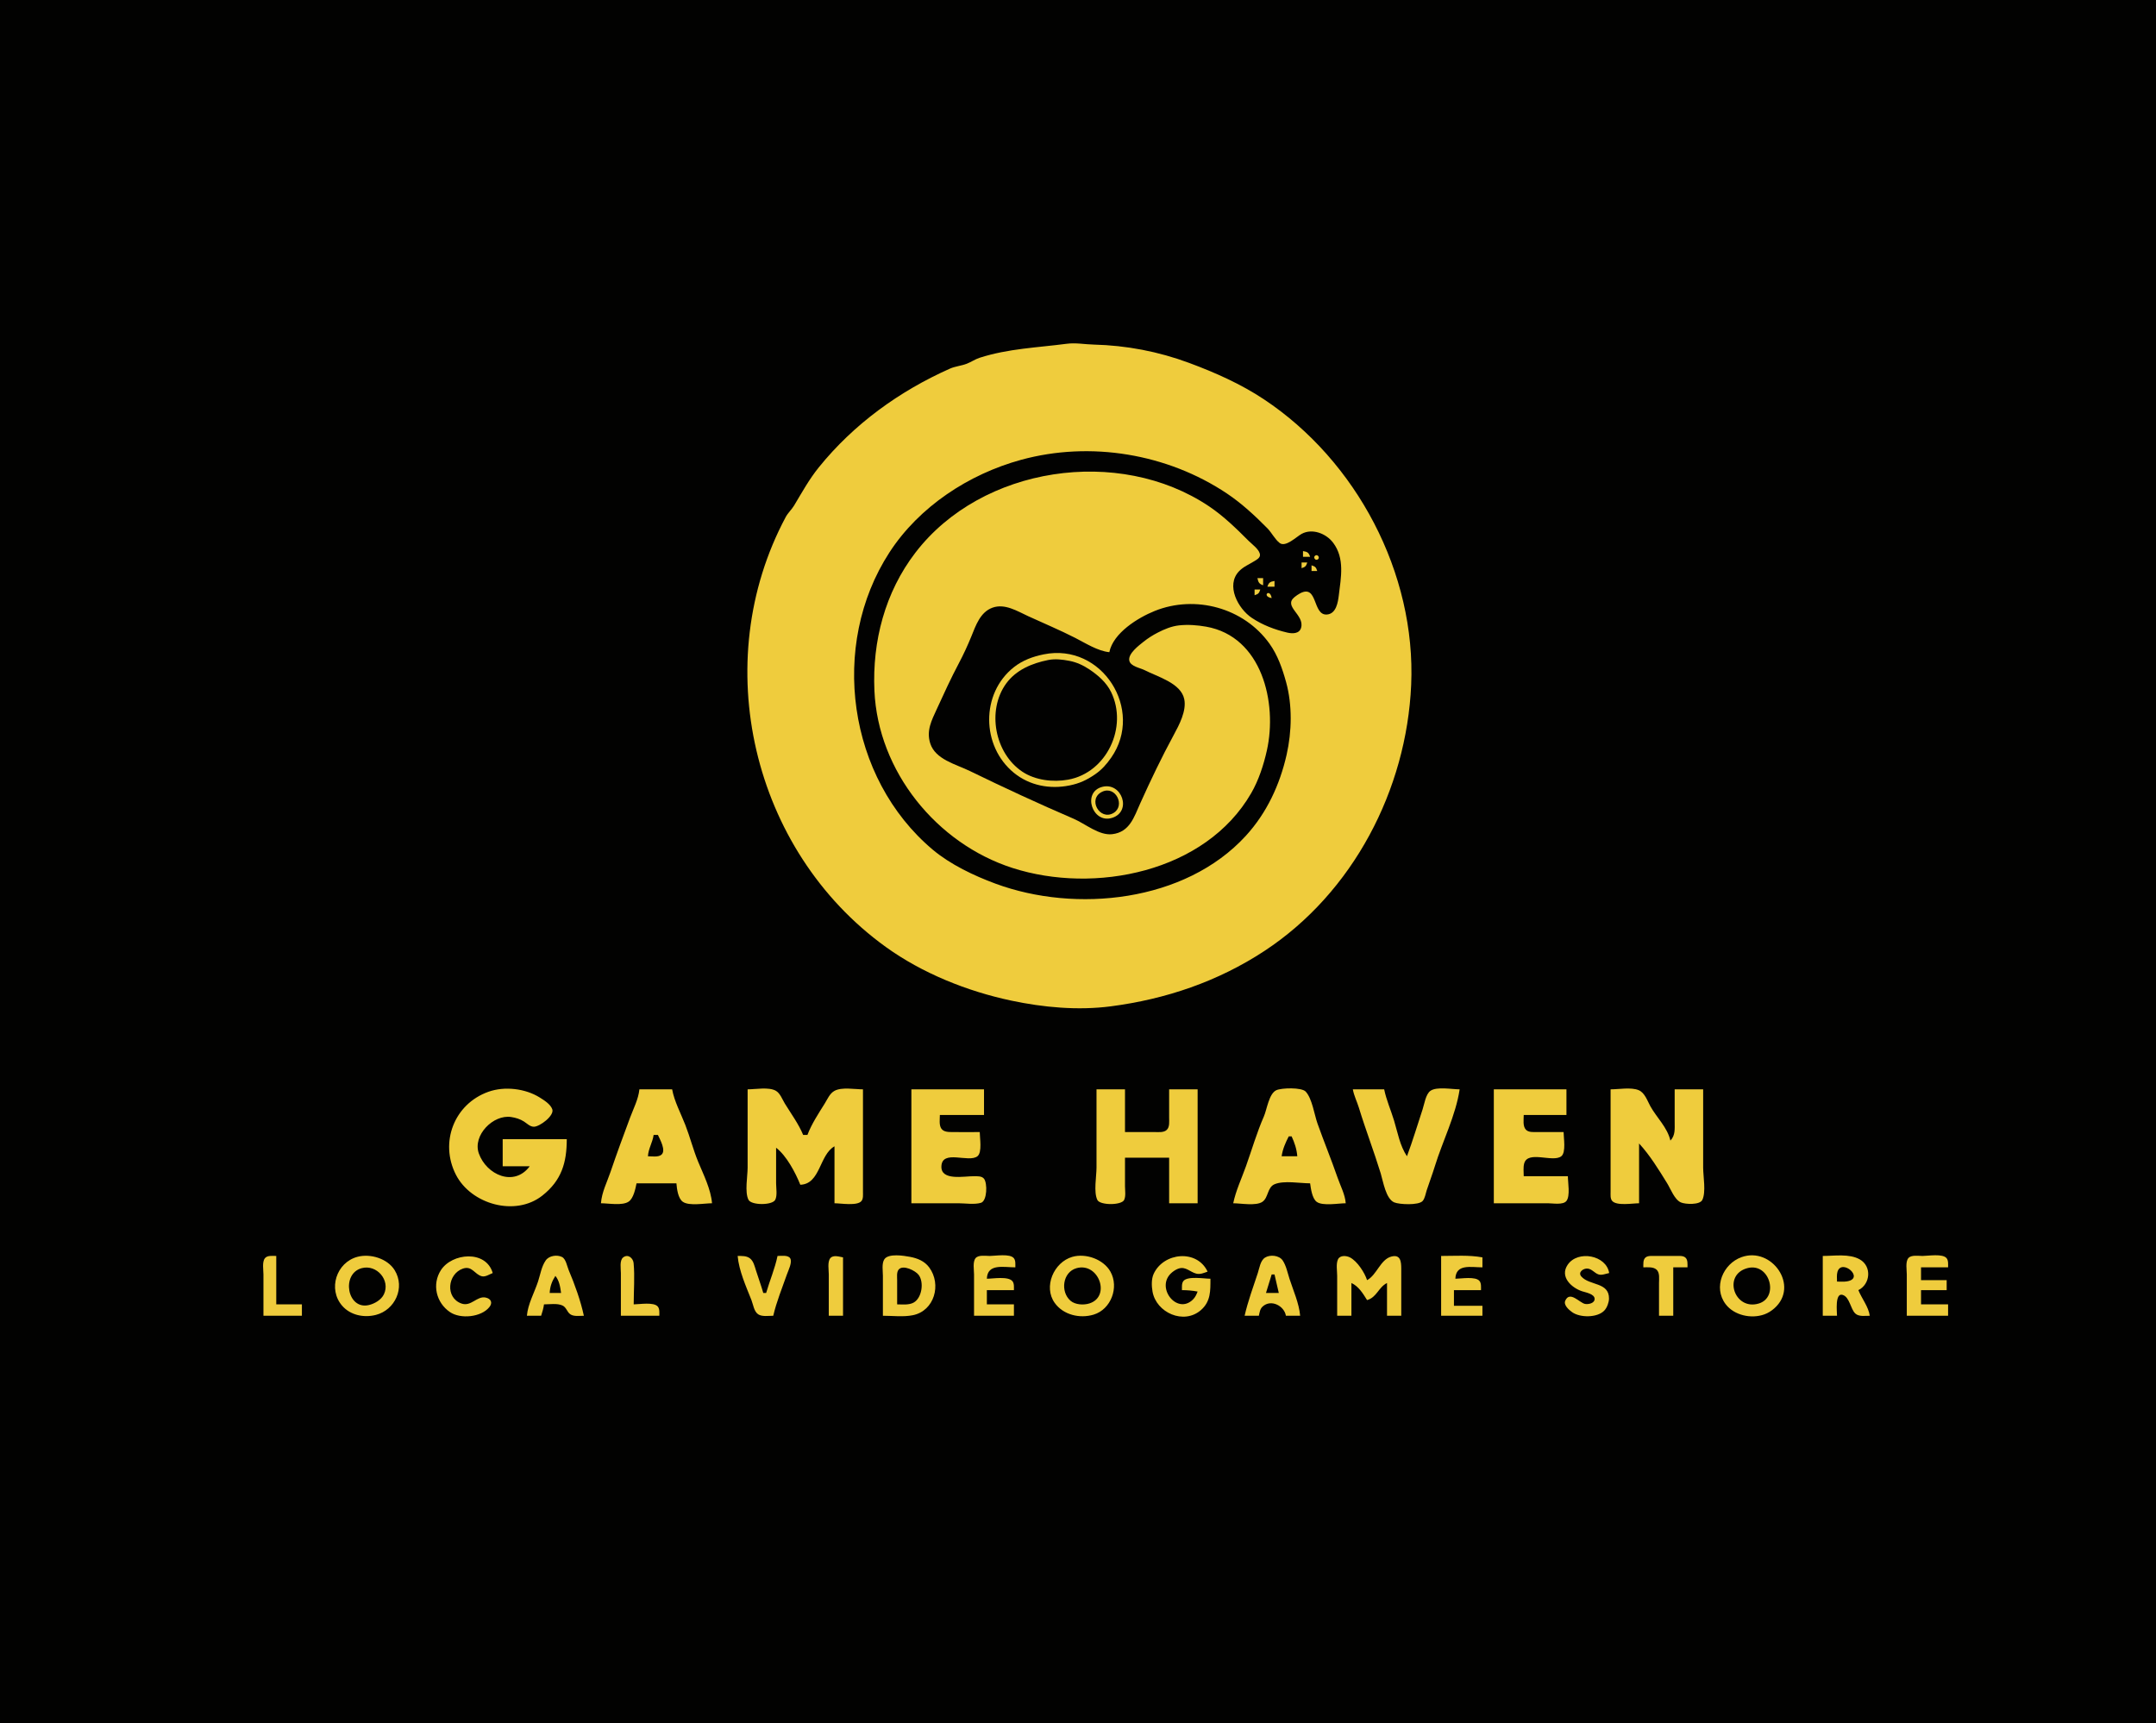 <?xml version="1.0" standalone="yes"?>
<svg xmlns="http://www.w3.org/2000/svg" width="1514" height="1210">
<path style="fill:#020201; stroke:none;" d="M0 0L0 1210L1514 1210L1514 0L0 0z"/>
<path style="fill:#efcc3d; stroke:none;" d="M749 241.424C728.439 244.124 708.038 244.785 688 251.224C684.816 252.247 682.092 254.171 679 255.39C675.098 256.929 670.856 257.187 667 258.904C631.531 274.696 599.55 297.802 575.011 328.171C568.18 336.624 563.194 345.757 557.652 354.985C555.921 357.868 553.336 360.126 551.752 363.089C497.166 465.232 528.024 597.219 622 664.982C647.656 683.482 679.168 696.111 710 702.661C732.683 707.48 756.916 709.709 780 706.711C818.641 701.692 855.316 689.256 888 667.758C950.154 626.878 987.739 554.578 990.961 481C994.395 402.561 952.671 323.661 887.576 280.428C871.303 269.62 853.22 261.598 835 254.841C813.43 246.842 790.93 242.547 768 241.985C761.552 241.827 755.494 240.572 749 241.424z"/>
<path style="fill:#020201; stroke:none;" d="M779 458C770.787 457.159 762.299 451.669 755 447.941C744.207 442.43 733.044 437.773 722.039 432.721C714.469 429.246 705.664 423.619 697.001 426.728C688.311 429.846 685.227 439.283 682.078 447C679.536 453.23 676.527 459.778 673.371 465.714C667.793 476.209 662.796 487.175 657.823 498C654.162 505.966 650.427 513.078 653.221 522C656.776 533.352 671.291 536.689 681 541.424C705.029 553.141 729.425 564.429 754 575.003C762.138 578.505 771.805 586.88 781.001 585.815C793.341 584.386 796.362 573.793 800.773 564C808.026 547.9 815.854 531.553 824.294 516C828.094 508.997 833.29 499.184 831.62 491C829.313 479.688 812.898 475.301 803.83 470.641C800.669 469.017 793.845 468.019 793.021 463.892C792.049 459.026 799.778 453.262 803.04 450.654C806.141 448.175 809.472 446.073 813 444.259C817.721 441.832 822.672 439.746 828 439.174C834.287 438.498 840.801 438.986 847 440.084C886.216 447.031 897.099 493.513 889.636 527C887.371 537.162 883.885 547.885 878.652 556.961C846.529 612.669 768.543 628.051 711 609.536C657.727 592.395 616.526 541.706 614.039 485C612.517 450.292 621.462 415.997 642.774 388.17C689.328 327.382 785.789 313.15 848.985 355.543C859.303 362.465 868.245 371.241 877 380C879.306 382.307 884.793 386.16 884.793 389.79C884.793 391.834 882.459 393.054 880.98 393.985C877.288 396.308 873.216 397.905 870.133 401.105C860.56 411.041 869.422 427.461 879.039 433.895C886.589 438.947 895.185 442.192 904 444.25C907.577 445.085 912.474 445.164 913.678 440.811C916.21 431.661 900.905 425.943 909.059 419.299C910.258 418.322 911.631 417.372 913 416.653C925.6 410.038 921.56 432.368 931.835 431.549C938.336 431.03 939.565 422.912 940.155 418C941.655 405.51 944.42 392.144 936.197 381.184C931.275 374.625 921.477 370.823 914 374.939C910.445 376.896 902.795 384.515 898.633 381.342C895.354 378.841 892.97 374.015 889.996 371C881.285 362.17 871.913 353.47 861.576 346.559C819.778 318.612 765.71 309.572 717 322.921C680.332 332.969 645.474 355.728 624.548 388C582.275 453.193 595.165 546.387 655 596.695C667.373 607.098 683.957 614.966 699 620.529C755.459 641.407 832.266 633.466 874.826 586.985C889.586 570.866 898.729 551.082 903.499 530C907.175 513.755 907.592 495.201 903.124 479C900.52 469.556 897.217 460.044 891.455 452C873.343 426.716 839.306 417.669 811 429C799.148 433.745 781.729 444.468 779 458z"/>
<path style="fill:#efcc3d; stroke:none;" d="M915 387L915 391L920 391C919.032 388.036 918.066 387.497 915 387M923.603 390.157C921.87 391.315 923.664 394.001 925.397 392.843C927.13 391.686 925.336 388.998 923.603 390.157M914 395L914 399C916.626 398.161 917.161 397.627 918 395L914 395M921 397L921 401L925 401C924.161 398.373 923.626 397.839 921 397M883 406C883.627 408.936 884.147 410.013 887 411L887 406L883 406M890 412L895 412L895 408C891.934 408.497 890.968 409.036 890 412M881 414L881 418C883.626 417.161 884.161 416.627 885 414L881 414M893 420C891.782 412.691 885.691 418.782 893 420M733 459.514C725.344 461.056 718.189 463.649 712 468.518C688.619 486.91 689.049 524.04 712.001 542.726C723.083 551.749 737.326 554.352 751 551.6C758.044 550.183 763.114 547.812 769.015 543.768C773.693 540.562 777.101 536.665 780.326 532.039C803.72 498.485 773.927 451.269 733 459.514z"/>
<path style="fill:#020201; stroke:none;" d="M736 463.514C724.734 465.77 713.544 470.401 706.569 480C692.796 498.953 698.562 529.114 718 541.983C727.034 547.964 739.477 549.429 750 547.535C777.259 542.629 792.168 510.446 780.25 486C776.953 479.237 771.104 474.192 764.961 470.08C760.68 467.215 756.077 465.076 751 464.096C746.071 463.144 740.974 462.518 736 463.514z"/>
<path style="fill:#efcc3d; stroke:none;" d="M774.001 552.587C759.664 556.344 767.142 578.703 780.961 574.343C795.12 569.876 787.753 548.983 774.001 552.587z"/>
<path style="fill:#020201; stroke:none;" d="M774.019 555.989C763.406 560.993 772.259 576.553 781.856 570.972C790.467 565.965 783.473 551.531 774.019 555.989z"/>
<path style="fill:#efcc3d; stroke:none;" d="M398 800L353 800L353 819L372 819C361.006 833.796 341.579 825.039 336.247 810C331.75 797.316 346.352 782.469 359 784.441C362.238 784.945 365.231 785.852 368 787.633C370.142 789.011 372.22 791.286 374.961 791.254C379.027 791.206 389.457 783.44 387.824 778.964C386.512 775.37 382.082 772.638 379 770.714C368.881 764.395 354.325 762.674 343 766.7C318.822 775.294 308.571 802.404 320.174 825C330.775 845.644 361.788 854.63 380.83 839.621C394.355 828.96 398 816.439 398 800M449 765C448.311 771.874 444.809 778.55 442.41 785C437.715 797.62 433.036 810.243 428.715 823C426.192 830.449 422.634 837.038 422 845C427.216 845 437.055 846.888 441.501 843.821C444.907 841.471 446.21 834.797 447 831L475 831C475.334 834.824 476.076 841.561 479.51 843.972C483.922 847.071 494.752 845 500 845C499.184 835.119 494.101 825.075 490.333 816C486.834 807.57 484.577 798.536 481.255 790C478.152 782.029 473.494 773.38 472 765L449 765M525 765L525 820C525 826.036 522.846 837.134 525.603 842.566C527.612 846.523 542.388 846.523 544.397 842.566C545.95 839.506 545 834.338 545 831L545 806C552.342 811.637 558.56 823.445 562 832C576.15 831.54 575.268 811.045 586 805L586 845C590.282 845 602.073 847.058 604.972 843.397C606.301 841.719 605.985 838.992 605.999 837L606 822L606 765C600.301 765 591.182 763.271 586.054 766.028C582.643 767.861 581.082 771.874 579.128 775C574.795 781.932 569.895 789.351 567 797L564 797C560.793 789.262 555.537 782.134 551.154 775C549.384 772.12 547.898 767.791 544.857 766.028C539.961 763.191 530.526 765 525 765M640 765L640 845L673 845C677.851 845 684.177 846.07 688.852 844.682C693.23 843.382 693.493 830.858 690.972 827.742C689.393 825.79 686.237 826.035 684 826.004C677.188 825.909 660.607 829.48 661.078 819.004C661.617 807 680.273 816.822 686.397 811.972C689.839 809.246 688 798.984 688 795C681.669 795 675.331 795.085 669 794.996C666.283 794.958 662.768 795.094 661.028 792.566C659.306 790.066 660 785.875 660 783L691 783L691 765L640 765M770 765L770 820C770 826.135 767.87 837.127 770.603 842.682C772.491 846.518 787.509 846.518 789.397 842.682C790.708 840.016 790 835.883 790 833L790 813L821 813L821 845L841 845L841 765L821 765L821 785C820.995 787.659 821.467 791.326 819.397 793.397C817.326 795.467 813.659 794.995 811 795L790 795L790 765L770 765M866 845C871.307 845 882.009 847.053 886.502 843.972C890.808 841.019 889.868 833.766 895.108 831.603C901.729 828.871 912.873 831 920 831C920.503 834.66 921.41 841.595 924.585 843.972C928.771 847.107 939.919 845 945 845C944.59 838.891 941.274 832.783 939.275 827C934.854 814.212 929.709 801.741 925.18 789C922.947 782.72 921.452 771.525 916.914 766.603C914.057 763.503 899.941 763.927 896.275 765.603C891.057 767.988 889.66 779.167 887.541 784C882.59 795.289 879.085 807.393 874.949 819C871.893 827.578 867.859 836.063 866 845M950 765C950.805 769.532 952.939 773.603 954.279 778C958.998 793.479 964.829 808.555 969.565 824C971.266 829.546 973.142 841.934 979.108 844.397C982.759 845.904 996.239 846.55 999.015 843.397C1000.63 841.561 1001.09 838.268 1001.83 836C1003.7 830.319 1005.83 824.715 1007.59 819C1013 801.419 1022.31 783.184 1025 765C1019.75 765 1008.92 762.929 1004.51 766.028C1001.17 768.371 1000.21 775.337 999.001 779C995.366 790.013 992.054 801.127 988 812C983.001 804.47 981.549 795.567 978.964 787C976.729 779.589 973.576 772.615 972 765L950 765M1049 765L1049 845L1087 845C1090.32 845 1097.63 846.351 1099.97 843.397C1102.79 839.839 1101 830.363 1101 826L1070 826C1070 823.154 1069.56 819.825 1070.32 817.059C1072.91 807.625 1090.48 816.657 1096.4 811.972C1099.84 809.246 1098 798.984 1098 795C1091.67 795 1085.33 795.043 1079 794.999C1076.58 794.983 1073.47 795.267 1071.6 793.397C1069.18 790.972 1070 786.113 1070 783L1100 783L1100 765L1049 765M1131 765L1131 822L1131 836.999C1131.01 838.957 1130.7 841.619 1132.03 843.258C1135.09 847.041 1146.58 845 1151 845L1151 803C1158.63 811.29 1164.83 821.418 1170.74 831C1173.18 834.95 1175.87 842.404 1180.33 844.397C1183.46 845.796 1193.63 846.269 1195.4 842.682C1198.13 837.127 1196 826.135 1196 820L1196 765L1176 765L1176 788C1176 792.878 1176.5 797.27 1173 801C1170.87 791.678 1163.44 784.98 1158.91 776.83C1156.85 773.114 1155.05 767.389 1150.74 765.589C1145.41 763.363 1136.73 765 1131 765z"/>
<path style="fill:#020201; stroke:none;" d="M459 797C458.268 802.311 455.292 806.642 455 812C457.678 812 462.159 812.78 464.393 810.972C468.004 808.049 463.412 800.157 462 797L459 797M905 798C902.705 802.462 900.692 807.007 900 812L911 812C910.59 806.986 909.116 802.546 907 798L905 798z"/>
<path style="fill:#efcc3d; stroke:none;" d="M185 924L212 924L212 916L194 916L194 882C191.576 882.009 187.743 881.435 186.028 883.603C183.955 886.223 185 891.877 185 895L185 924M251 882.613C236.192 886.584 230.151 905.298 240.264 916.957C246.072 923.652 255.579 925.558 264 923.39C277.392 919.943 284.703 904.28 277.146 892.004C272.098 883.805 260.064 880.183 251 882.613M346 894C341.302 877.619 317.388 879.861 309.599 891.989C303.271 901.842 306.19 914.778 316.001 921.436C323.441 926.486 337.968 925.025 343.663 917.9C346.136 914.805 344.775 911.986 340.981 911.207C334.868 909.951 330.822 917.853 324.004 915.393C312.485 911.237 314.303 894.665 325 890.909C331.512 888.622 333.23 894.962 338.375 896.268C340.821 896.889 343.798 894.86 346 894M370 924L380 924C380.845 921.305 381.657 918.806 382 916C385.94 916 391.183 915.128 394.867 916.742C397.794 918.025 398.07 921.294 400.509 922.973C403 924.688 407.135 924 410 924C407.772 913.57 403.573 901.832 399.374 892C398.245 889.357 397.424 884.13 394.683 882.742C391.09 880.924 385.497 881.831 383.214 885.148C380.193 889.537 379.449 895.058 377.811 900C375.204 907.863 370.73 915.692 370 924M436 924L463 924C462.976 922.013 463.311 919.276 461.972 917.602C459.221 914.162 449 916 445 916C445 906.469 445.822 896.531 444.941 887.044C444.619 883.571 441.066 880.357 437.603 883.032C434.919 885.105 436 891.054 436 894L436 924M518 882C518.908 892.396 523.874 903.349 527.691 913C528.917 916.099 529.442 920.991 532.419 922.972C535.18 924.81 539.843 924 543 924C545.291 914.096 549.235 904.581 552.576 895C553.51 892.321 556.605 886.3 554.868 883.603C553.316 881.194 548.415 882.002 546 882C544.153 890.926 540.526 899.272 538 908L536 908C534.441 902.612 532.493 897.351 530.809 892C529.923 889.187 529.121 885.667 526.698 883.742C524.258 881.805 520.928 882.026 518 882M582 924L592 924L592 883C589.384 882.516 585.039 881.084 583.028 883.604C580.95 886.208 582 891.889 582 895L582 924M620 924C626.768 924 634.349 924.954 641 923.621C656.189 920.577 661.34 901.974 652.49 890.019C649.213 885.592 644.247 883.602 639 882.619C634.727 881.818 623.875 880.051 621.028 884.318C619.047 887.287 620 892.611 620 896L620 924M684 924L712 924L712 916L693 916L693 906L712 906C711.977 904.048 712.309 901.376 710.972 899.741C707.976 896.075 697.286 898 693 898C693.355 887.1 704.845 890 713 890C712.976 888.013 713.311 885.276 711.972 883.602C709.229 880.173 698.954 882 695 882C692.197 882 687.025 881.082 685.028 883.603C682.954 886.221 684 891.879 684 895L684 924M753 882.638C739.98 886.401 732.525 903.643 740.649 914.985C746.684 923.412 758.251 926.151 767.999 923.2C780.174 919.515 785.985 904.057 779.772 893.004C774.897 884.332 762.453 879.906 753 882.638M850 898C845.699 898 833.954 895.943 831.028 899.602C829.689 901.276 830.024 904.013 830 906C833.763 906.01 837.3 906.313 841 907C840.158 909.155 839.358 910.999 837.656 912.661C826.356 923.696 810.863 903.586 823.058 893.533C824.488 892.354 826.199 891.252 828 890.746C832.735 889.417 835.776 893.316 840 894.397C842.807 895.115 845.408 893.943 848 893C840.577 877.136 817.072 879.478 810.133 894.579C808.472 898.195 808.658 903.146 809.329 907C811.906 921.803 831.269 930.545 843.331 920.011C850.255 913.964 850 906.418 850 898M874 924L884 924C884.48 921.806 884.817 919.219 886.564 917.602C892.595 912.017 901.905 917.17 903 924L913 924C912.229 915.174 908.209 906.399 905.505 898C904.167 893.847 903.192 888.807 900.725 885.148C898.298 881.548 891.912 880.861 888.302 883.179C885.039 885.275 884.383 890.598 883.258 894C879.973 903.93 876.342 913.784 874 924M939 924L949 924L949 901C954.038 903.288 957.141 908.41 960 913C966.861 911.068 967.974 903.971 974 901L974 924L984 924L984 891C983.99 886.082 983.556 880.709 977.015 882.438C969.373 884.458 966.799 895.389 960 899C958.293 893.67 953.09 885.667 947.982 883.028C945.512 881.752 941.054 881.37 939.603 884.318C938.063 887.447 939 892.602 939 896L939 924M1012 882L1012 924L1041 924L1041 917L1021 917L1021 906L1040 906C1039.98 904.013 1040.31 901.276 1038.97 899.602C1036.22 896.162 1026 898 1022 898C1022.35 887.349 1032.97 890 1041 890L1041 883C1031.52 881.24 1021.61 882 1012 882M1130 894C1128.06 881.439 1107.99 877.691 1100.86 888.185C1095.12 896.622 1103.5 904.329 1111 906.806C1113.43 907.609 1119.79 908.676 1119.79 912.155C1119.79 915.268 1115.42 916.114 1113.09 915.702C1109.29 915.032 1102.41 906.18 1099.18 913.394C1097.78 916.508 1101.82 919.93 1104 921.486C1109.55 925.441 1121.54 925.494 1126.5 920.442C1127.72 919.201 1128.52 917.615 1129.08 915.985C1129.51 914.728 1129.86 913.338 1129.88 912C1130.05 900.26 1116.2 902.962 1110.47 896.444C1107.77 893.386 1112.04 890.49 1115 890.881C1117.96 891.272 1119.65 893.896 1122.29 894.887C1124.71 895.797 1127.59 894.487 1130 894M1154 890C1156.95 890.008 1161.09 889.48 1163.4 891.742C1165.66 893.954 1165 898.146 1165 901L1165 924L1175 924L1175 890L1185 890C1184.97 887.788 1185.37 884.585 1183.4 883.028C1181.71 881.701 1179 882.015 1177 882.001C1172 881.966 1167 881.966 1162 882.001C1160 882.015 1157.29 881.701 1155.6 883.028C1153.63 884.585 1154.03 887.788 1154 890M1223 882.818C1209.9 887.485 1202.89 904.099 1211.76 915.826C1217.76 923.751 1229.77 926.361 1239 923.03C1241.57 922.103 1243.94 920.587 1245.98 918.787C1263.78 903.109 1244.18 875.271 1223 882.818M1280 882L1280 924L1290 924C1290 921.184 1288.41 907.637 1293.95 909.346C1298.89 910.872 1299.42 919.13 1302.81 922.397C1305.29 924.783 1309.85 924 1313 924C1312.08 917.526 1307.41 912.004 1305 906C1313.45 901.846 1314.6 889.293 1305.98 884.417C1298.61 880.247 1288.16 882 1280 882M1339 924L1368 924L1368 916L1349 916L1349 906L1367 906L1367 899L1349 899L1349 890L1368 890C1367.98 888.013 1368.31 885.276 1366.97 883.602C1364.23 880.173 1353.95 882 1350 882C1347.2 882 1342.02 881.082 1340.03 883.603C1337.95 886.221 1339 891.879 1339 895L1339 924z"/>
<path style="fill:#020201; stroke:none;" d="M254 890.576C239.413 894.5 243.775 920.053 259 916.489C263.084 915.533 267.707 912.84 269.566 908.981C274.341 899.071 264.543 887.739 254 890.576M630 916C633.72 916 638.34 916.618 641.696 914.682C647.4 911.391 648.977 900.542 645.142 895.34C642.973 892.399 634.087 887.82 631.028 891.607C629.522 893.471 630.005 896.782 630 899L630 916M756.004 890.576C746.135 893.32 744.477 907.217 751.764 913.475C755.069 916.314 760.974 916.625 764.996 915.347C780.323 910.48 771.47 886.277 756.004 890.576M1227 890.576C1209.52 895.292 1217.89 920.482 1234.98 915.427C1249.59 911.11 1242.72 886.333 1227 890.576M1290 900C1292.28 900 1294.73 900.221 1296.98 899.852C1309.84 897.748 1293.23 883.413 1290.32 893.147C1289.69 895.256 1290 897.825 1290 900M893 895L889 908L898 908L895 895L893 895M390 896C387.547 899.874 386.236 903.407 386 908L394 908C393.426 903.735 392.759 899.366 390 896z"/>
</svg>
